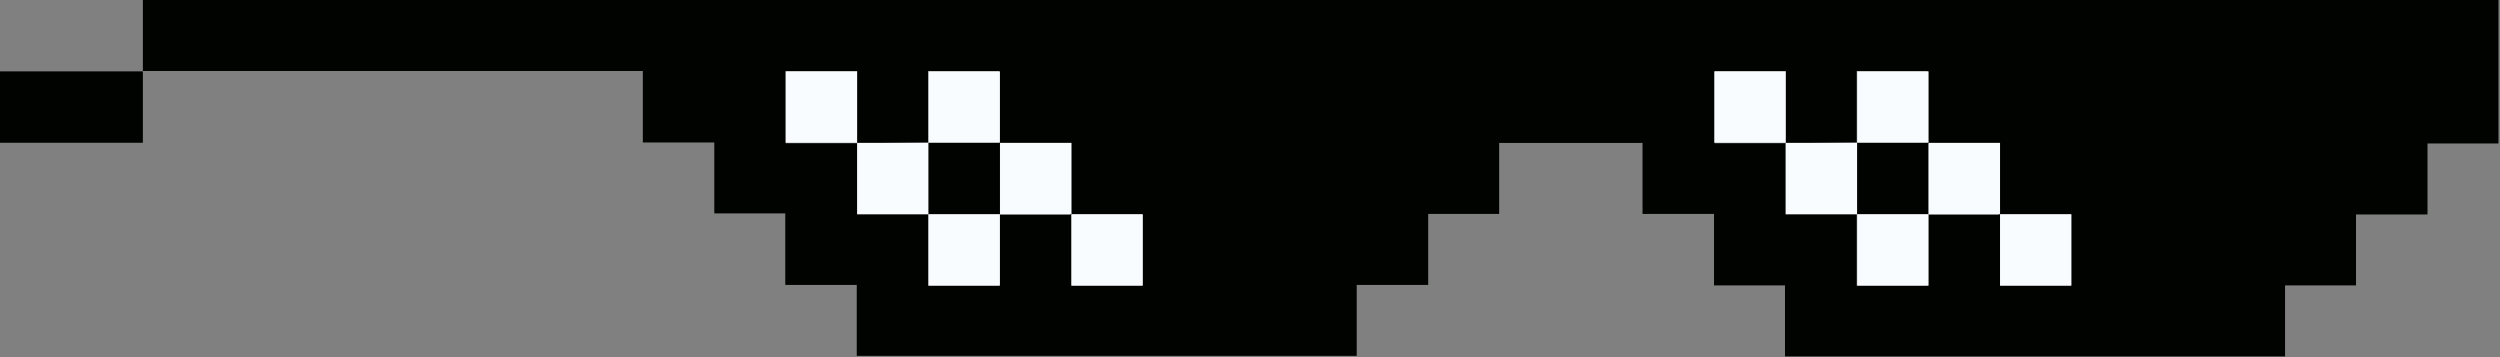 <svg xmlns="http://www.w3.org/2000/svg" viewBox="0 0 246.57 35.22"><rect x="0" y="0" width="246.57" height="35.22" fill="#808080" stroke="none"/><defs><style>.cls-1,.cls-2{fill:#010300;}.cls-1{fill-rule:evenodd;}.cls-3{fill:#f9fcff;}</style></defs><g id="Layer_2" data-name="Layer 2"><g id="верхняя_плашка" data-name="верхняя плашка"><path class="cls-1" d="M197.26,21.13h7v7.05h-7v-7Zm-91.59,0h7v7.05h-7v-7Zm70.45-7v7h7v7.05h7v-7h7v-7h-7V7h-7v7.05Zm-91.58,0v7h7v7.05h7v-7h7v-7h-7V7h-7v7.05Zm91.58,0h-7V7h7v7.05Zm-91.58,0H77.49V7h7.05v7.05ZM14.09,7H63.4v7.05h7.05v7h7v7.05h7.05v7h49.31v-7h7.05v-7h7v-7H162v7h7.05v7.05h7v7h49.32v-7h7v-7h7.05v-7h7V0H14.09Z"/><rect class="cls-2" y="7.04" width="14.09" height="7.04"/><rect class="cls-3" x="77.49" y="7.04" width="7.04" height="7.04"/><rect class="cls-3" x="91.58" y="7.04" width="7.04" height="7.04"/><rect class="cls-3" x="169.08" y="7.04" width="7.04" height="7.04"/><rect class="cls-3" x="183.17" y="7.04" width="7.04" height="7.04"/><rect class="cls-3" x="84.54" y="14.09" width="7.04" height="7.04"/><rect class="cls-2" x="91.58" y="14.09" width="7.04" height="7.04"/><rect class="cls-3" x="98.63" y="14.09" width="7.05" height="7.04"/><rect class="cls-3" x="176.12" y="14.09" width="7.04" height="7.04"/><rect class="cls-2" x="183.17" y="14.09" width="7.04" height="7.04"/><rect class="cls-3" x="190.21" y="14.09" width="7.05" height="7.04"/><rect class="cls-3" x="91.58" y="21.13" width="7.04" height="7.04"/><rect class="cls-3" x="105.67" y="21.13" width="7.04" height="7.04"/><rect class="cls-3" x="183.17" y="21.13" width="7.04" height="7.04"/><rect class="cls-3" x="197.26" y="21.13" width="7.04" height="7.04"/></g></g></svg>